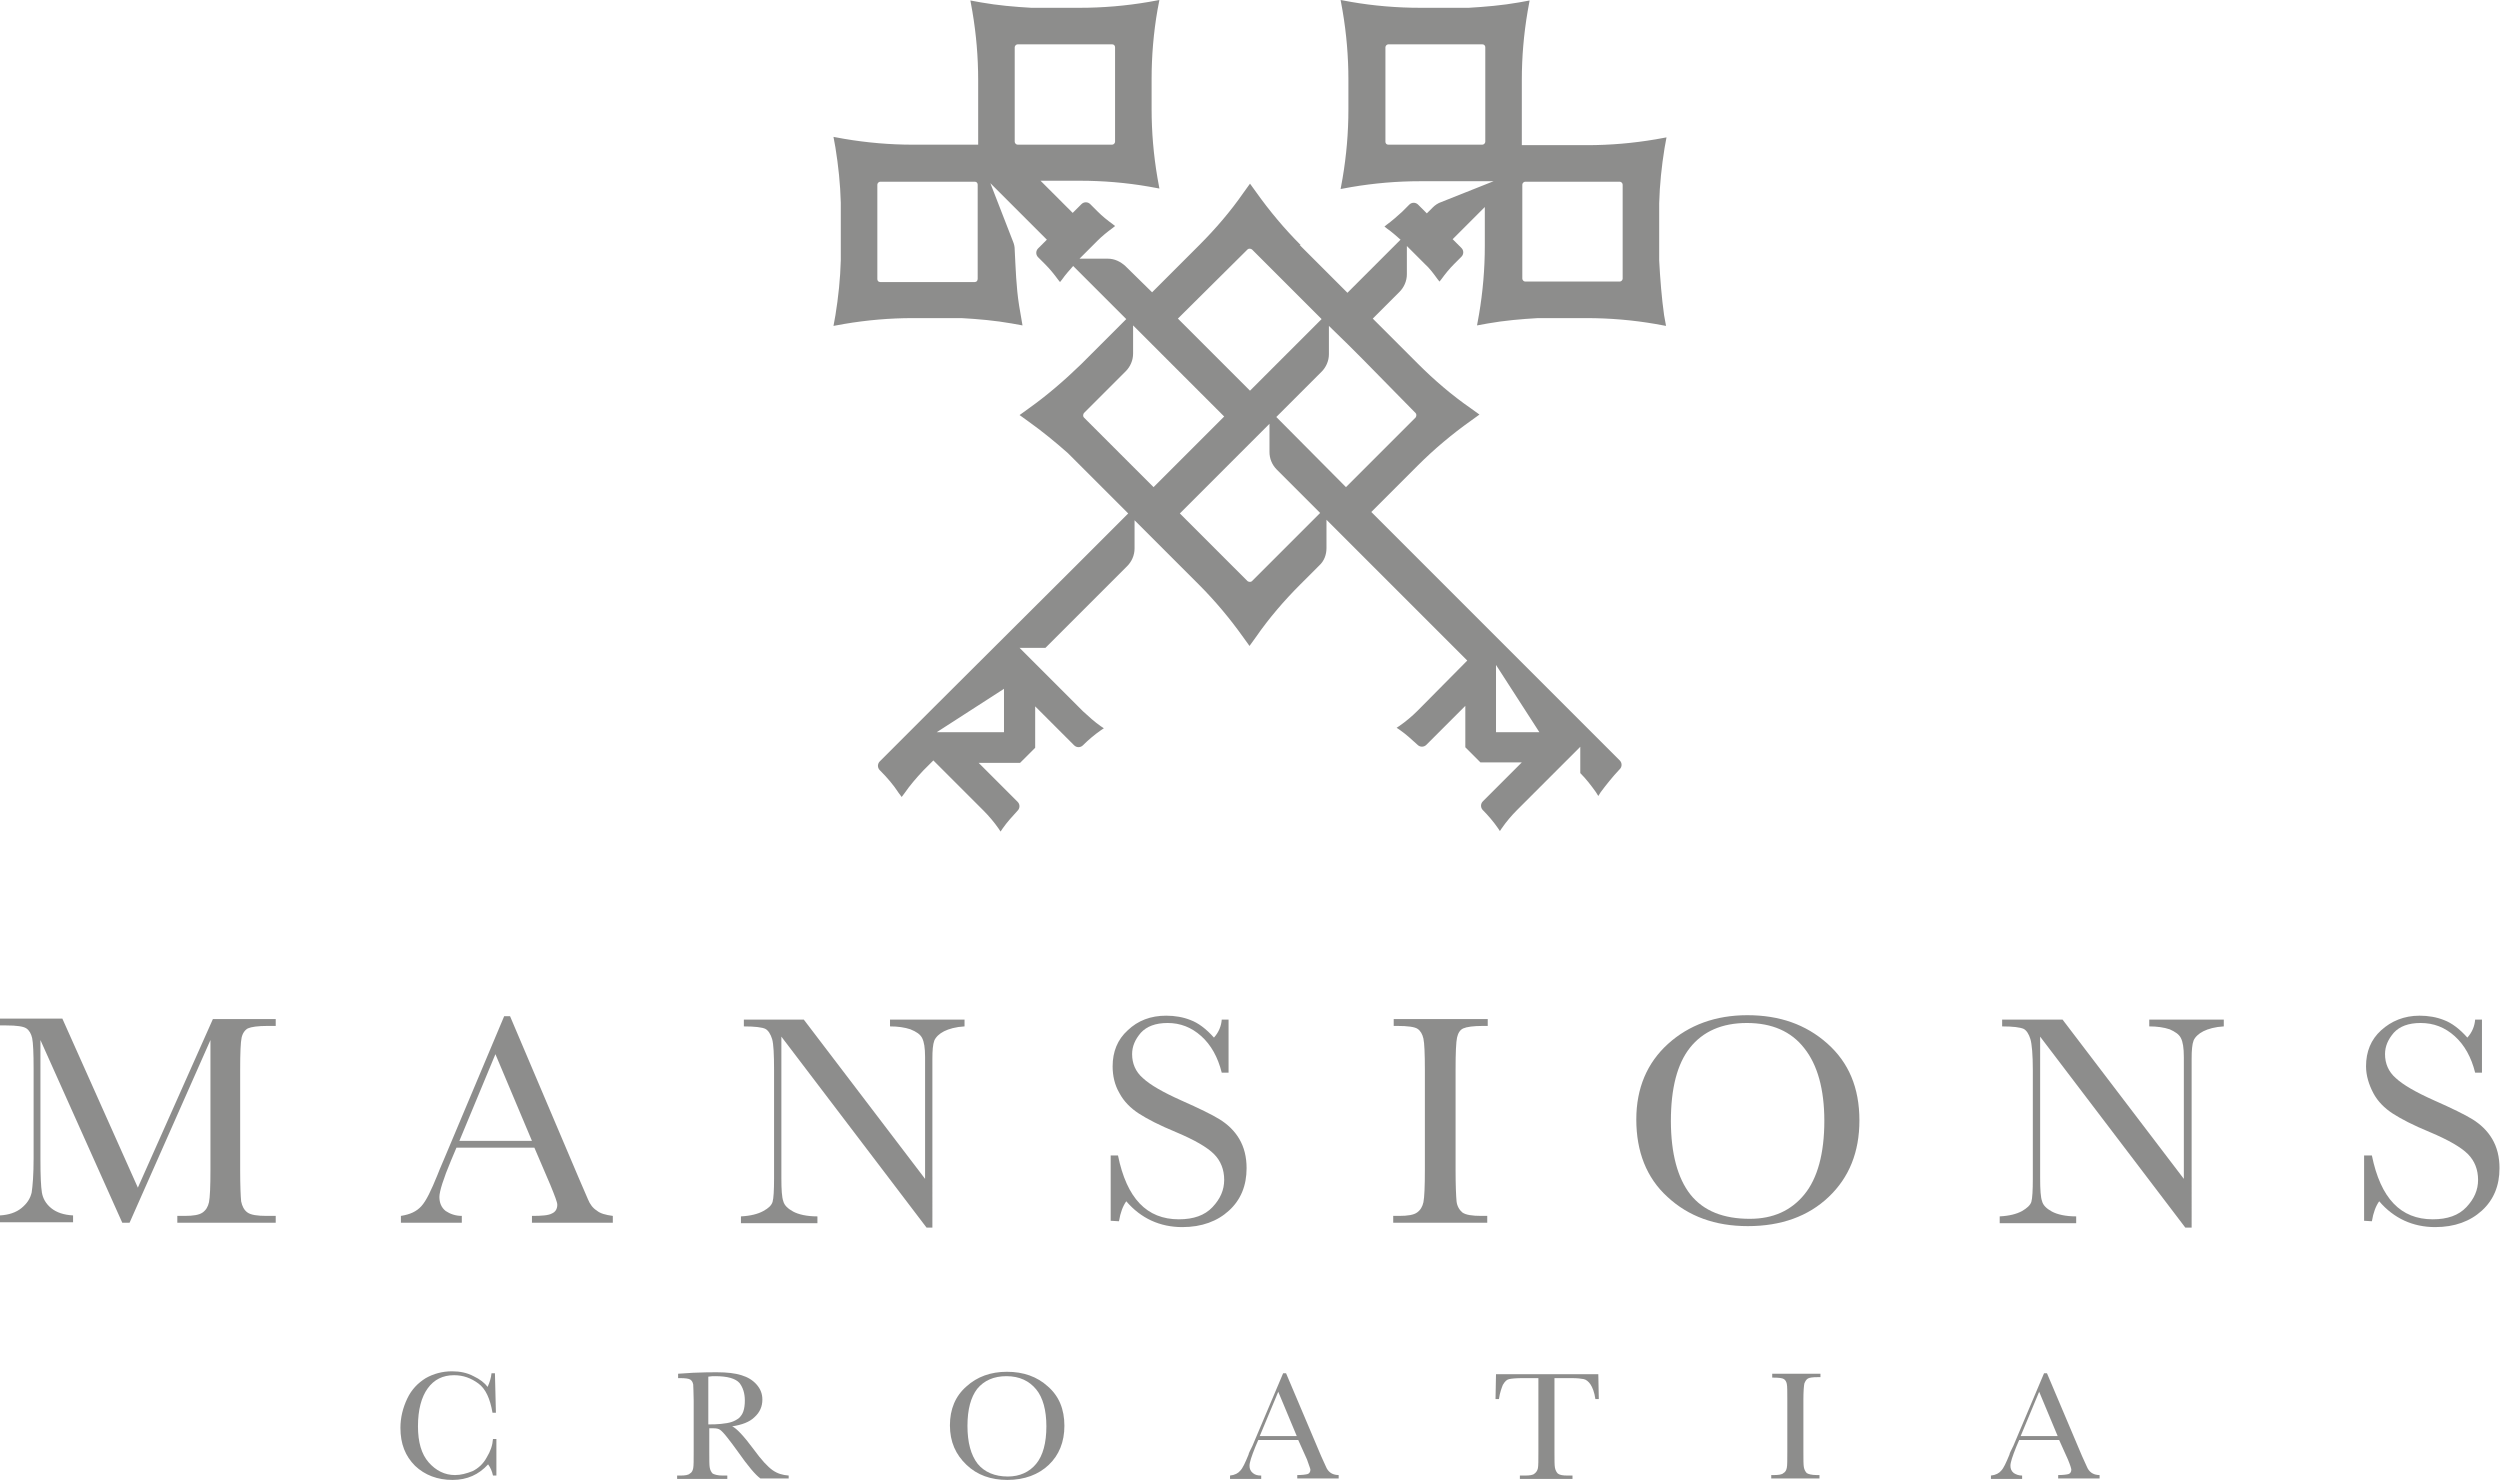 <?xml version="1.0" encoding="utf-8"?>
<!-- Generator: Adobe Illustrator 24.3.0, SVG Export Plug-In . SVG Version: 6.00 Build 0)  -->
<svg version="1.1" id="Layer_1" xmlns="http://www.w3.org/2000/svg" xmlns:xlink="http://www.w3.org/1999/xlink" x="0px" y="0px"
	 viewBox="0 0 513.2 303.9" style="enable-background:new 0 0 513.2 303.9;" xml:space="preserve">
<style type="text/css">
	.st0{opacity:0.5;fill:#1D1D1B;}
</style>
<path class="st0" d="M340.6,53.5V41.7c0.1-3.8,0.5-7.6,1.1-11.3l0.4-2.2l-2.2,0.4c-4.7,0.8-9.4,1.2-14.1,1.2l0,0h-13.4V16.4
	c0-4.7,0.4-9.4,1.2-14.1l0.4-2.2l-2.2,0.4c-3.4,0.6-6.9,0.9-10.3,1.1h-10c-4.7,0-9.5-0.4-14.1-1.2L275.2,0l0.4,2.2
	c0.8,4.7,1.2,9.4,1.2,14.1v6.2c0,4.7-0.4,9.4-1.2,14.1l-0.4,2.2l2.2-0.4c4.7-0.8,9.4-1.2,14.1-1.2h15.1l-10.8,4.3
	c-0.6,0.2-1.2,0.6-1.7,1.1l-1.2,1.2l-0.9-0.9l-0.9-0.9c-0.5-0.5-1.3-0.5-1.8,0l-1.5,1.5c-1,0.9-2,1.8-3.1,2.6l-0.5,0.4l0.5,0.4
	c1,0.7,1.9,1.5,2.8,2.3l-10.9,10.9l-9.8-9.8l0.2,0c-3.3-3.3-6.4-7-9.1-10.8l-1.3-1.8l-1.3,1.8c-2.7,3.9-5.8,7.5-9.1,10.8l-9.7,9.7
	l-5.5-5.4c-1-0.9-2.2-1.5-3.6-1.5h-5.8l1.3-1.3l2.4-2.4c0.9-0.9,2-1.8,3.1-2.6l0.5-0.4l-0.5-0.4c-1.1-0.8-2.1-1.6-3.1-2.6l-1.5-1.5
	c-0.5-0.5-1.3-0.5-1.8,0l-1.8,1.8l-6.6-6.6h8.1c4.7,0,9.5,0.4,14.1,1.2l2.2,0.4l-0.4-2.2c-0.8-4.7-1.2-9.4-1.2-14.1v-6.2
	c0-4.7,0.4-9.5,1.2-14.1L238,0l-2.2,0.4c-4.7,0.8-9.4,1.2-14.1,1.2h-10c-3.5-0.2-6.9-0.5-10.3-1.1l-2.2-0.4l0.4,2.2
	c0.8,4.7,1.2,9.4,1.2,14.1v13.3h-13.4l0,0c-4.7,0-9.4-0.4-14.1-1.2l-2.2-0.4l0.4,2.2c0.6,3.7,1,7.5,1.1,11.3v11.8
	c-0.1,3.8-0.5,7.6-1.1,11.3l-0.4,2.2l2.2-0.4c4.7-0.8,9.4-1.2,14.1-1.2h10c3.5,0.2,6.9,0.5,10.3,1.1l2.2,0.4l-0.7-4.1
	c-0.6-3.8-0.7-7.6-0.9-11.4c0-0.6-0.1-1.1-0.3-1.6l-4.7-12.1l11.6,11.6l-1.8,1.8c-0.5,0.5-0.5,1.3,0,1.8l1.5,1.5
	c0.9,0.9,1.8,2,2.6,3.1l0.4,0.5l0.4-0.5c0.7-1,1.5-1.9,2.3-2.8l10.9,10.9l-9.3,9.3c-3.4,3.3-7,6.4-10.8,9.1l-1.8,1.3l1.8,1.3
	c2.8,2,5.5,4.2,8.1,6.5l12.4,12.4l-7.6,7.6l-3.4,3.4l-29,28.9l0,0l-11,11c-0.5,0.5-0.5,1.3,0,1.8l0.1,0.1c1.4,1.4,2.7,2.9,3.8,4.6
	l0.6,0.8l0.6-0.8c1.1-1.6,2.4-3.1,3.8-4.6l2.1-2.1l10.3,10.3c1.1,1.1,2.2,2.4,3.1,3.7l0.4,0.6l0.4-0.6c0.9-1.3,2-2.5,3.1-3.7l0,0
	l0,0c0.5-0.5,0.5-1.3,0-1.8l-8-8h8.5l3.1-3.1V145l8,8c0.5,0.5,1.3,0.5,1.8,0l0,0c1.1-1.1,2.4-2.2,3.7-3.1l0.6-0.4l-0.6-0.4
	c-1.3-0.9-2.5-2-3.7-3.1l-10.3-10.3l0,0l-2.7-2.7h5.3c8.4-8.4,16.8-16.8,16.8-16.8c0.9-0.9,1.5-2.2,1.5-3.6v-5.8l13.2,13.2
	c3.3,3.3,6.4,7,9.1,10.8l1.3,1.8l1.3-1.8c2.7-3.9,5.8-7.5,9.1-10.8l3.9-3.9c1-0.9,1.5-2.2,1.5-3.6v-5.8l11.6,11.6l11.3,11.3l6,6
	L291,145.9c-1.1,1.1-2.4,2.2-3.7,3.1l-0.6,0.4l0.6,0.4c1.3,0.9,2.5,2,3.7,3.1l0,0c0.5,0.5,1.3,0.5,1.8,0l8-8v8.5l3.1,3.1h8.5l-8,8
	c-0.5,0.5-0.5,1.3,0,1.8l0,0c1.1,1.1,2.2,2.4,3.1,3.7l0.4,0.6l0.4-0.6c0.9-1.3,2-2.6,3.1-3.7l10.3-10.3l2.7-2.7v5.4
	c1.2,1.2,2.2,2.5,3.2,3.9l0.5,0.8l0.5-0.8c1.2-1.6,2.4-3.1,3.8-4.6l0.1-0.1c0.5-0.5,0.5-1.3,0-1.8l-43.3-43.3l-7.7-7.7l9.6-9.6
	c3.3-3.3,7-6.4,10.8-9.1l1.8-1.3l-1.8-1.3c-3.9-2.7-7.5-5.8-10.8-9.1l-9.3-9.3l5.5-5.5c0.9-0.9,1.5-2.2,1.5-3.6v-5.8l3.7,3.7
	c1,0.9,1.8,2,2.6,3.1l0.4,0.5l0.4-0.5c0.8-1.1,1.6-2.1,2.6-3.1l1.5-1.5c0.5-0.5,0.5-1.3,0-1.8l-1.8-1.8l6.6-6.6v8
	c0,4.7-0.4,9.4-1.2,14.1l-0.4,2.2l2.2-0.4c3.4-0.6,6.8-0.9,10.3-1.1h10c4.7,0,9.5,0.4,14.1,1.2l2.2,0.4l-0.4-2.2
	C341.1,61.1,340.8,57.3,340.6,53.5 M304.9,29.1c0,0.3-0.3,0.6-0.6,0.6h-19.3c-0.4,0-0.6-0.3-0.6-0.6V9.7c0-0.3,0.3-0.6,0.6-0.6h19.3
	c0.4,0,0.6,0.3,0.6,0.6L304.9,29.1L304.9,29.1z M200.1,57.9h-19.4c-0.4,0-0.6-0.3-0.6-0.6V37.9c0-0.3,0.3-0.6,0.6-0.6h19.4
	c0.4,0,0.6,0.3,0.6,0.6v19.3C200.7,57.6,200.5,57.9,200.1,57.9 M208.3,29.1V9.7c0-0.3,0.3-0.6,0.6-0.6h19.4c0.4,0,0.6,0.3,0.6,0.6
	v19.4c0,0.3-0.3,0.6-0.6,0.6h-19.4C208.6,29.7,208.3,29.4,208.3,29.1 M197.2,150.3h-4.9l13.8-8.9v8.9L197.2,150.3L197.2,150.3z
	 M307.1,150.3v-8.9v-4.9l8.9,13.8H307.1z M256.1,51.2c0.2-0.2,0.6-0.2,0.9,0l14.3,14.3l-14.7,14.7l-14.8-14.8L256.1,51.2z
	 M222.5,85.7c-0.2-0.2-0.2-0.6,0-0.9l8.6-8.6c0.9-0.9,1.5-2.2,1.5-3.6v-5.8l18.7,18.7L236.8,100L222.5,85.7z M257,119.3
	c-0.2,0.2-0.6,0.2-0.9,0l-13.9-13.9l0.1-0.1L260.6,87v5.8c0,1.3,0.5,2.6,1.5,3.6l8.9,8.9L257,119.3z M290.6,84.8
	c0.2,0.2,0.2,0.6,0,0.9l-14.3,14.3L262,85.6l9.3-9.3c0.9-0.9,1.5-2.2,1.5-3.6v-5.8l4,3.9l1.2,1.2l1.6,1.6L290.6,84.8z M333.1,57.2
	c0,0.3-0.3,0.6-0.6,0.6h-19.4c-0.3,0-0.6-0.3-0.6-0.6V37.9c0-0.3,0.3-0.6,0.6-0.6h19.4c0.3,0,0.6,0.3,0.6,0.6V57.2z"/>
<path class="st0" d="M28.3,243.8l15.4-34.6h12.9v1.4H55c-2.1,0-3.4,0.2-4.1,0.5c-0.6,0.3-1.1,1-1.3,1.9c-0.2,0.9-0.3,3.1-0.3,6.6
	v20.5c0,3.3,0.1,5.4,0.2,6.5c0.2,1,0.6,1.8,1.3,2.3c0.7,0.5,2,0.7,3.9,0.7h1.9v1.4H36.4v-1.4h1.5c1.8,0,3-0.2,3.7-0.7
	c0.7-0.5,1.1-1.2,1.3-2.1c0.2-1,0.3-3.2,0.3-6.7v-26.6L26.6,251h-1.5L8.3,213.5V238c0,3.3,0.1,5.6,0.3,6.8c0.2,1.2,0.8,2.3,1.9,3.2
	s2.6,1.4,4.5,1.5v1.4H0v-1.4c1.8-0.1,3.3-0.6,4.4-1.5c1.1-0.9,1.8-1.9,2.1-3.2c0.2-1.3,0.4-3.6,0.4-7.1v-18.2c0-3.3-0.1-5.5-0.3-6.4
	s-0.6-1.6-1.2-2c-0.6-0.4-2-0.6-4.1-0.6H0v-1.4h12.8L28.3,243.8z"/>
<path class="st0" d="M109.7,235.6h-16l-1.1,2.6c-1.6,3.8-2.4,6.4-2.4,7.5c0,1.2,0.4,2.2,1.3,2.9c0.9,0.6,2,1,3.3,1v1.4H82.3v-1.4
	c1.9-0.3,3.2-0.9,4.2-2s2-3.2,3.3-6.4c0.1-0.3,0.6-1.5,1.5-3.6l12.2-29h1.2l14.1,33.2l1.9,4.4c0.4,1,1,1.8,1.8,2.3
	c0.7,0.6,1.8,0.9,3.3,1.1v1.4h-16.6v-1.4c2,0,3.4-0.1,4.1-0.5c0.7-0.3,1.1-0.9,1.1-1.8c0-0.5-0.5-1.8-1.4-4L109.7,235.6z
	 M109.2,234.2l-7.5-17.8l-7.4,17.8H109.2z"/>
<path class="st0" d="M190.2,252l-29.8-39.2v29c0,2.4,0.1,4,0.4,4.8c0.2,0.8,0.9,1.5,2,2.1c1.1,0.6,2.8,1,5,1v1.4h-15.7v-1.4
	c2-0.1,3.5-0.5,4.6-1.1c1.1-0.6,1.7-1.2,1.9-1.9c0.2-0.7,0.3-2.3,0.3-4.8v-22.2c0-3.2-0.1-5.4-0.4-6.4s-0.8-1.8-1.4-2.1
	c-0.6-0.3-2.1-0.5-4.4-0.5v-1.4H165l24.9,32.7v-25c0-1.9-0.2-3.1-0.6-3.9s-1.2-1.3-2.4-1.8c-1.2-0.4-2.6-0.6-4.2-0.6v-1.4h15.3v1.4
	c-1.8,0.1-3.2,0.5-4.2,1c-1,0.5-1.7,1.2-2,1.9c-0.3,0.8-0.4,2-0.4,3.8V252L190.2,252L190.2,252z"/>
<path class="st0" d="M228,250.6v-13.4h1.5c1.8,8.8,5.9,13.1,12.5,13.1c3,0,5.3-0.8,6.9-2.5c1.6-1.7,2.4-3.5,2.4-5.6
	c0-2.1-0.7-3.9-2.1-5.3c-1.4-1.4-4-2.9-7.8-4.5c-3.4-1.4-5.9-2.7-7.6-3.8s-3.1-2.5-4-4.2c-1-1.7-1.4-3.6-1.4-5.5c0-3,1-5.5,3.1-7.4
	c2.1-2,4.7-3,7.9-3c1.8,0,3.5,0.3,5,0.9c1.6,0.6,3.2,1.8,4.8,3.6c1-1.1,1.5-2.4,1.6-3.7h1.4v10.9h-1.4c-0.8-3.2-2.2-5.7-4.2-7.5
	c-2-1.8-4.3-2.7-6.9-2.7c-2.5,0-4.3,0.7-5.5,2c-1.2,1.4-1.8,2.8-1.8,4.4c0,1.9,0.7,3.6,2.2,4.9c1.5,1.4,4.1,2.9,7.9,4.6
	c3.6,1.6,6.3,2.9,7.9,3.9c1.6,1,3,2.3,4,4c1,1.7,1.5,3.7,1.5,6c0,3.6-1.2,6.5-3.6,8.7c-2.4,2.2-5.6,3.4-9.6,3.4
	c-4.6,0-8.5-1.8-11.5-5.3c-0.7,1-1.2,2.3-1.5,4.1L228,250.6L228,250.6z"/>
<path class="st0" d="M286.1,210.6v-1.4h19.3v1.4h-0.9c-2.1,0-3.4,0.2-4.1,0.5s-1.1,1-1.3,1.9c-0.2,0.9-0.3,3.1-0.3,6.6v20.5
	c0,3.3,0.1,5.4,0.2,6.5c0.1,1,0.6,1.8,1.2,2.3c0.7,0.5,2,0.7,3.9,0.7h1.2v1.4h-19.3v-1.4h1.2c1.8,0,3-0.2,3.7-0.7
	c0.7-0.5,1.1-1.2,1.3-2.1c0.2-1,0.3-3.2,0.3-6.7v-20.5c0-3.3-0.1-5.5-0.3-6.4s-0.6-1.6-1.2-2c-0.6-0.4-2-0.6-4.2-0.6L286.1,210.6
	L286.1,210.6z"/>
<path class="st0" d="M335.9,229.8c0-6.4,2.2-11.6,6.5-15.5c4.3-3.9,9.8-5.9,16.3-5.9c6.6,0,12,1.9,16.4,5.8
	c4.4,3.9,6.6,9.1,6.6,15.8c0,6.5-2.1,11.7-6.3,15.7c-4.2,4-9.8,6-16.6,6c-6.7,0-12.2-2-16.5-6C338,241.8,335.9,236.4,335.9,229.8
	 M343,230.1c0,6.7,1.4,11.8,4,15.1c2.7,3.4,6.8,5,12.2,5c4.8,0,8.5-1.7,11.2-5s4.1-8.4,4.1-15.1c0-6.5-1.4-11.5-4.1-14.9
	c-2.7-3.5-6.7-5.2-11.8-5.2c-5.1,0-9,1.7-11.7,5.1C344.3,218.4,343,223.4,343,230.1"/>
<path class="st0" d="M448.6,252l-29.8-39.2v29c0,2.4,0.1,4,0.4,4.8c0.2,0.8,0.9,1.5,2,2.1c1.1,0.6,2.8,1,5,1v1.4h-15.7v-1.4
	c2-0.1,3.5-0.5,4.6-1.1c1-0.6,1.7-1.2,1.9-1.9c0.2-0.7,0.3-2.3,0.3-4.8v-22.2c0-3.2-0.2-5.4-0.5-6.4s-0.8-1.8-1.4-2.1
	c-0.7-0.3-2.1-0.5-4.4-0.5v-1.4h12.4l24.9,32.7v-25c0-1.9-0.2-3.1-0.6-3.9s-1.2-1.3-2.3-1.8c-1.2-0.4-2.6-0.6-4.2-0.6v-1.4h15.3v1.4
	c-1.8,0.1-3.2,0.5-4.2,1c-1,0.5-1.7,1.2-2,1.9c-0.3,0.8-0.4,2-0.4,3.8V252L448.6,252L448.6,252z"/>
<path class="st0" d="M485.3,250.6v-13.4h1.6c1.8,8.8,5.9,13.1,12.5,13.1c3,0,5.3-0.8,6.9-2.5c1.6-1.7,2.4-3.5,2.4-5.6
	c0-2.1-0.7-3.9-2.1-5.3c-1.4-1.4-4-2.9-7.8-4.5c-3.4-1.4-5.9-2.7-7.6-3.8c-1.7-1.1-3.1-2.5-4-4.2s-1.5-3.6-1.5-5.5
	c0-3,1-5.5,3.1-7.4s4.7-3,7.9-3c1.8,0,3.5,0.3,5,0.9c1.6,0.6,3.2,1.8,4.8,3.6c1-1.1,1.5-2.4,1.6-3.7h1.4v10.9h-1.4
	c-0.8-3.2-2.2-5.7-4.2-7.5c-2-1.8-4.3-2.7-7-2.7c-2.5,0-4.3,0.7-5.5,2c-1.2,1.4-1.8,2.8-1.8,4.4c0,1.9,0.7,3.6,2.2,4.9
	c1.5,1.4,4.1,2.9,7.9,4.6c3.6,1.6,6.3,2.9,7.9,3.9c1.6,1,3,2.3,4,4c1,1.7,1.5,3.7,1.5,6c0,3.6-1.2,6.5-3.6,8.7
	c-2.4,2.2-5.6,3.4-9.6,3.4c-4.6,0-8.5-1.8-11.5-5.3c-0.7,1-1.2,2.3-1.5,4.1L485.3,250.6L485.3,250.6z"/>
<path class="st0" d="M101.2,295.4h0.7v7.5h-0.7c-0.2-0.9-0.5-1.6-1-2.3c-1.9,2.1-4.3,3.2-7.3,3.2c-3.1,0-5.7-1-7.7-2.9
	c-2-2-3-4.5-3-7.8c0-2.1,0.5-4.1,1.4-6c0.9-1.9,2.2-3.2,3.8-4.2c1.6-0.9,3.4-1.4,5.4-1.4c1.6,0,3.1,0.3,4.4,1
	c1.3,0.6,2.3,1.4,2.9,2.2c0.4-0.9,0.7-1.8,0.8-2.8h0.7l0.2,8.1h-0.7c-0.5-2.9-1.4-4.9-2.9-6c-1.5-1.1-3.1-1.7-5-1.7
	c-2.3,0-4.1,0.9-5.4,2.7c-1.3,1.8-2,4.4-2,7.8c0,3.2,0.7,5.7,2.2,7.4c1.5,1.7,3.3,2.6,5.4,2.6c1.2,0,2.3-0.3,3.6-0.8
	c1.2-0.6,2.2-1.5,2.9-2.8C100.7,297.9,101.1,296.7,101.2,295.4"/>
<path class="st0" d="M161.9,303.5h-5.8c-1-0.7-2.6-2.6-4.7-5.6c-0.7-1-1.4-1.9-2.1-2.8c-0.7-0.9-1.2-1.4-1.5-1.6
	c-0.3-0.2-0.7-0.3-1.3-0.3h-0.9v4.8c0,1.7,0,2.8,0.1,3.3c0.1,0.5,0.3,0.9,0.6,1.2c0.4,0.2,1,0.4,2,0.4h1v0.7H139v-0.7h0.7
	c0.9,0,1.6-0.1,1.9-0.4c0.4-0.2,0.6-0.6,0.7-1.1c0.1-0.5,0.1-1.6,0.1-3.4v-10.5c0-1.7-0.1-2.8-0.1-3.3c-0.1-0.5-0.3-0.8-0.6-1
	c-0.3-0.2-1-0.3-2.1-0.3h-0.4V282l3.1-0.2c2.1-0.1,3.7-0.1,4.9-0.1c2.1,0,3.7,0.2,5,0.6c1.3,0.4,2.3,1,3.1,1.9
	c0.8,0.9,1.2,1.9,1.2,3.1c0,1.4-0.5,2.6-1.6,3.6c-1,1-2.6,1.6-4.6,1.9c0.9,0.4,2.4,2,4.4,4.7c1.6,2.2,2.9,3.6,3.9,4.3s2,1,3.3,1.1
	L161.9,303.5L161.9,303.5z M145.5,292.4c0.8,0,1.6,0,2.5-0.1s1.6-0.2,2.2-0.4c0.6-0.2,1.1-0.5,1.5-0.8c0.4-0.4,0.7-0.8,0.9-1.4
	c0.2-0.6,0.3-1.3,0.3-2.2c0-1.5-0.4-2.7-1.1-3.6c-0.8-0.9-2.4-1.4-5-1.4c-0.4,0-0.8,0-1.4,0.1V292.4z"/>
<path class="st0" d="M195,292.6c0-3.3,1.1-6,3.4-8c2.2-2,5-3,8.3-3c3.4,0,6.2,1,8.4,3c2.3,2,3.4,4.7,3.4,8.1c0,3.3-1.1,6-3.2,8
	s-5,3.1-8.5,3.1c-3.4,0-6.2-1-8.4-3.1S195,296,195,292.6 M198.6,292.7c0,3.4,0.7,6,2.1,7.8c1.4,1.7,3.5,2.6,6.2,2.6
	c2.4,0,4.4-0.9,5.8-2.6c1.4-1.7,2.1-4.3,2.1-7.7c0-3.3-0.7-5.9-2.1-7.6s-3.4-2.7-6.1-2.7c-2.6,0-4.6,0.9-6,2.6
	C199.3,286.8,198.6,289.3,198.6,292.7"/>
<path class="st0" d="M266.5,295.6h-8.2l-0.6,1.4c-0.8,2-1.2,3.2-1.2,3.9c0,0.6,0.2,1.1,0.7,1.5s1,0.5,1.7,0.5v0.7h-6.4v-0.7
	c1-0.1,1.7-0.5,2.1-1c0.5-0.5,1-1.6,1.7-3.3c0-0.2,0.3-0.8,0.8-1.8l6.3-14.9h0.6l7.2,17l1,2.2c0.2,0.5,0.5,0.9,0.9,1.2
	s1,0.5,1.7,0.5v0.7h-8.5v-0.7c1,0,1.7-0.1,2.1-0.2c0.4-0.1,0.6-0.5,0.6-0.9c0-0.2-0.3-0.9-0.7-2.1L266.5,295.6z M266.2,294.8
	l-3.8-9.1l-3.8,9.1H266.2z"/>
<path class="st0" d="M307.7,287.2H307l0.1-5.1h21l0.1,5.1h-0.7c-0.2-1.4-0.6-2.4-1-3c-0.4-0.6-0.9-1-1.4-1.1
	c-0.5-0.1-1.3-0.2-2.5-0.2h-3.5v15.1c0,1.7,0,2.8,0.1,3.3s0.3,0.9,0.6,1.2c0.4,0.3,1,0.4,2,0.4h1v0.7h-10.8v-0.7h1.1
	c0.9,0,1.6-0.1,1.9-0.4c0.3-0.2,0.6-0.6,0.7-1.1c0.1-0.5,0.1-1.6,0.1-3.4v-15.1h-3.2c-1.4,0-2.3,0.1-2.8,0.2
	c-0.5,0.1-0.9,0.5-1.3,1.2C308.3,284.8,307.9,285.8,307.7,287.2"/>
<path class="st0" d="M363.8,282.8V282h9.9v0.7h-0.5c-1.1,0-1.8,0.1-2.1,0.3c-0.3,0.2-0.5,0.5-0.7,1c-0.1,0.5-0.2,1.6-0.2,3.4v10.5
	c0,1.7,0,2.8,0.1,3.3c0.1,0.5,0.3,0.9,0.6,1.2c0.3,0.2,1,0.4,2,0.4h0.6v0.7h-9.9v-0.7h0.6c0.9,0,1.6-0.1,1.9-0.4
	c0.4-0.2,0.6-0.6,0.7-1.1c0.1-0.5,0.1-1.6,0.1-3.4v-10.5c0-1.7,0-2.8-0.1-3.3c-0.1-0.5-0.3-0.8-0.6-1c-0.3-0.2-1-0.3-2.1-0.3
	L363.8,282.8L363.8,282.8z"/>
<path class="st0" d="M422.7,295.6h-8.2l-0.6,1.4c-0.8,2-1.2,3.2-1.2,3.9c0,0.6,0.2,1.1,0.7,1.5c0.5,0.3,1,0.5,1.7,0.5v0.7h-6.4v-0.7
	c1-0.1,1.7-0.5,2.1-1c0.5-0.5,1-1.6,1.7-3.3c0-0.2,0.3-0.8,0.8-1.8l6.3-14.9h0.6l7.2,17l1,2.2c0.2,0.5,0.5,0.9,0.9,1.2
	s1,0.5,1.7,0.5v0.7h-8.5v-0.7c1,0,1.7-0.1,2.1-0.2c0.4-0.1,0.6-0.5,0.6-0.9c0-0.2-0.2-0.9-0.7-2.1L422.7,295.6z M422.4,294.8
	l-3.8-9.1l-3.8,9.1H422.4z"/>
</svg>
